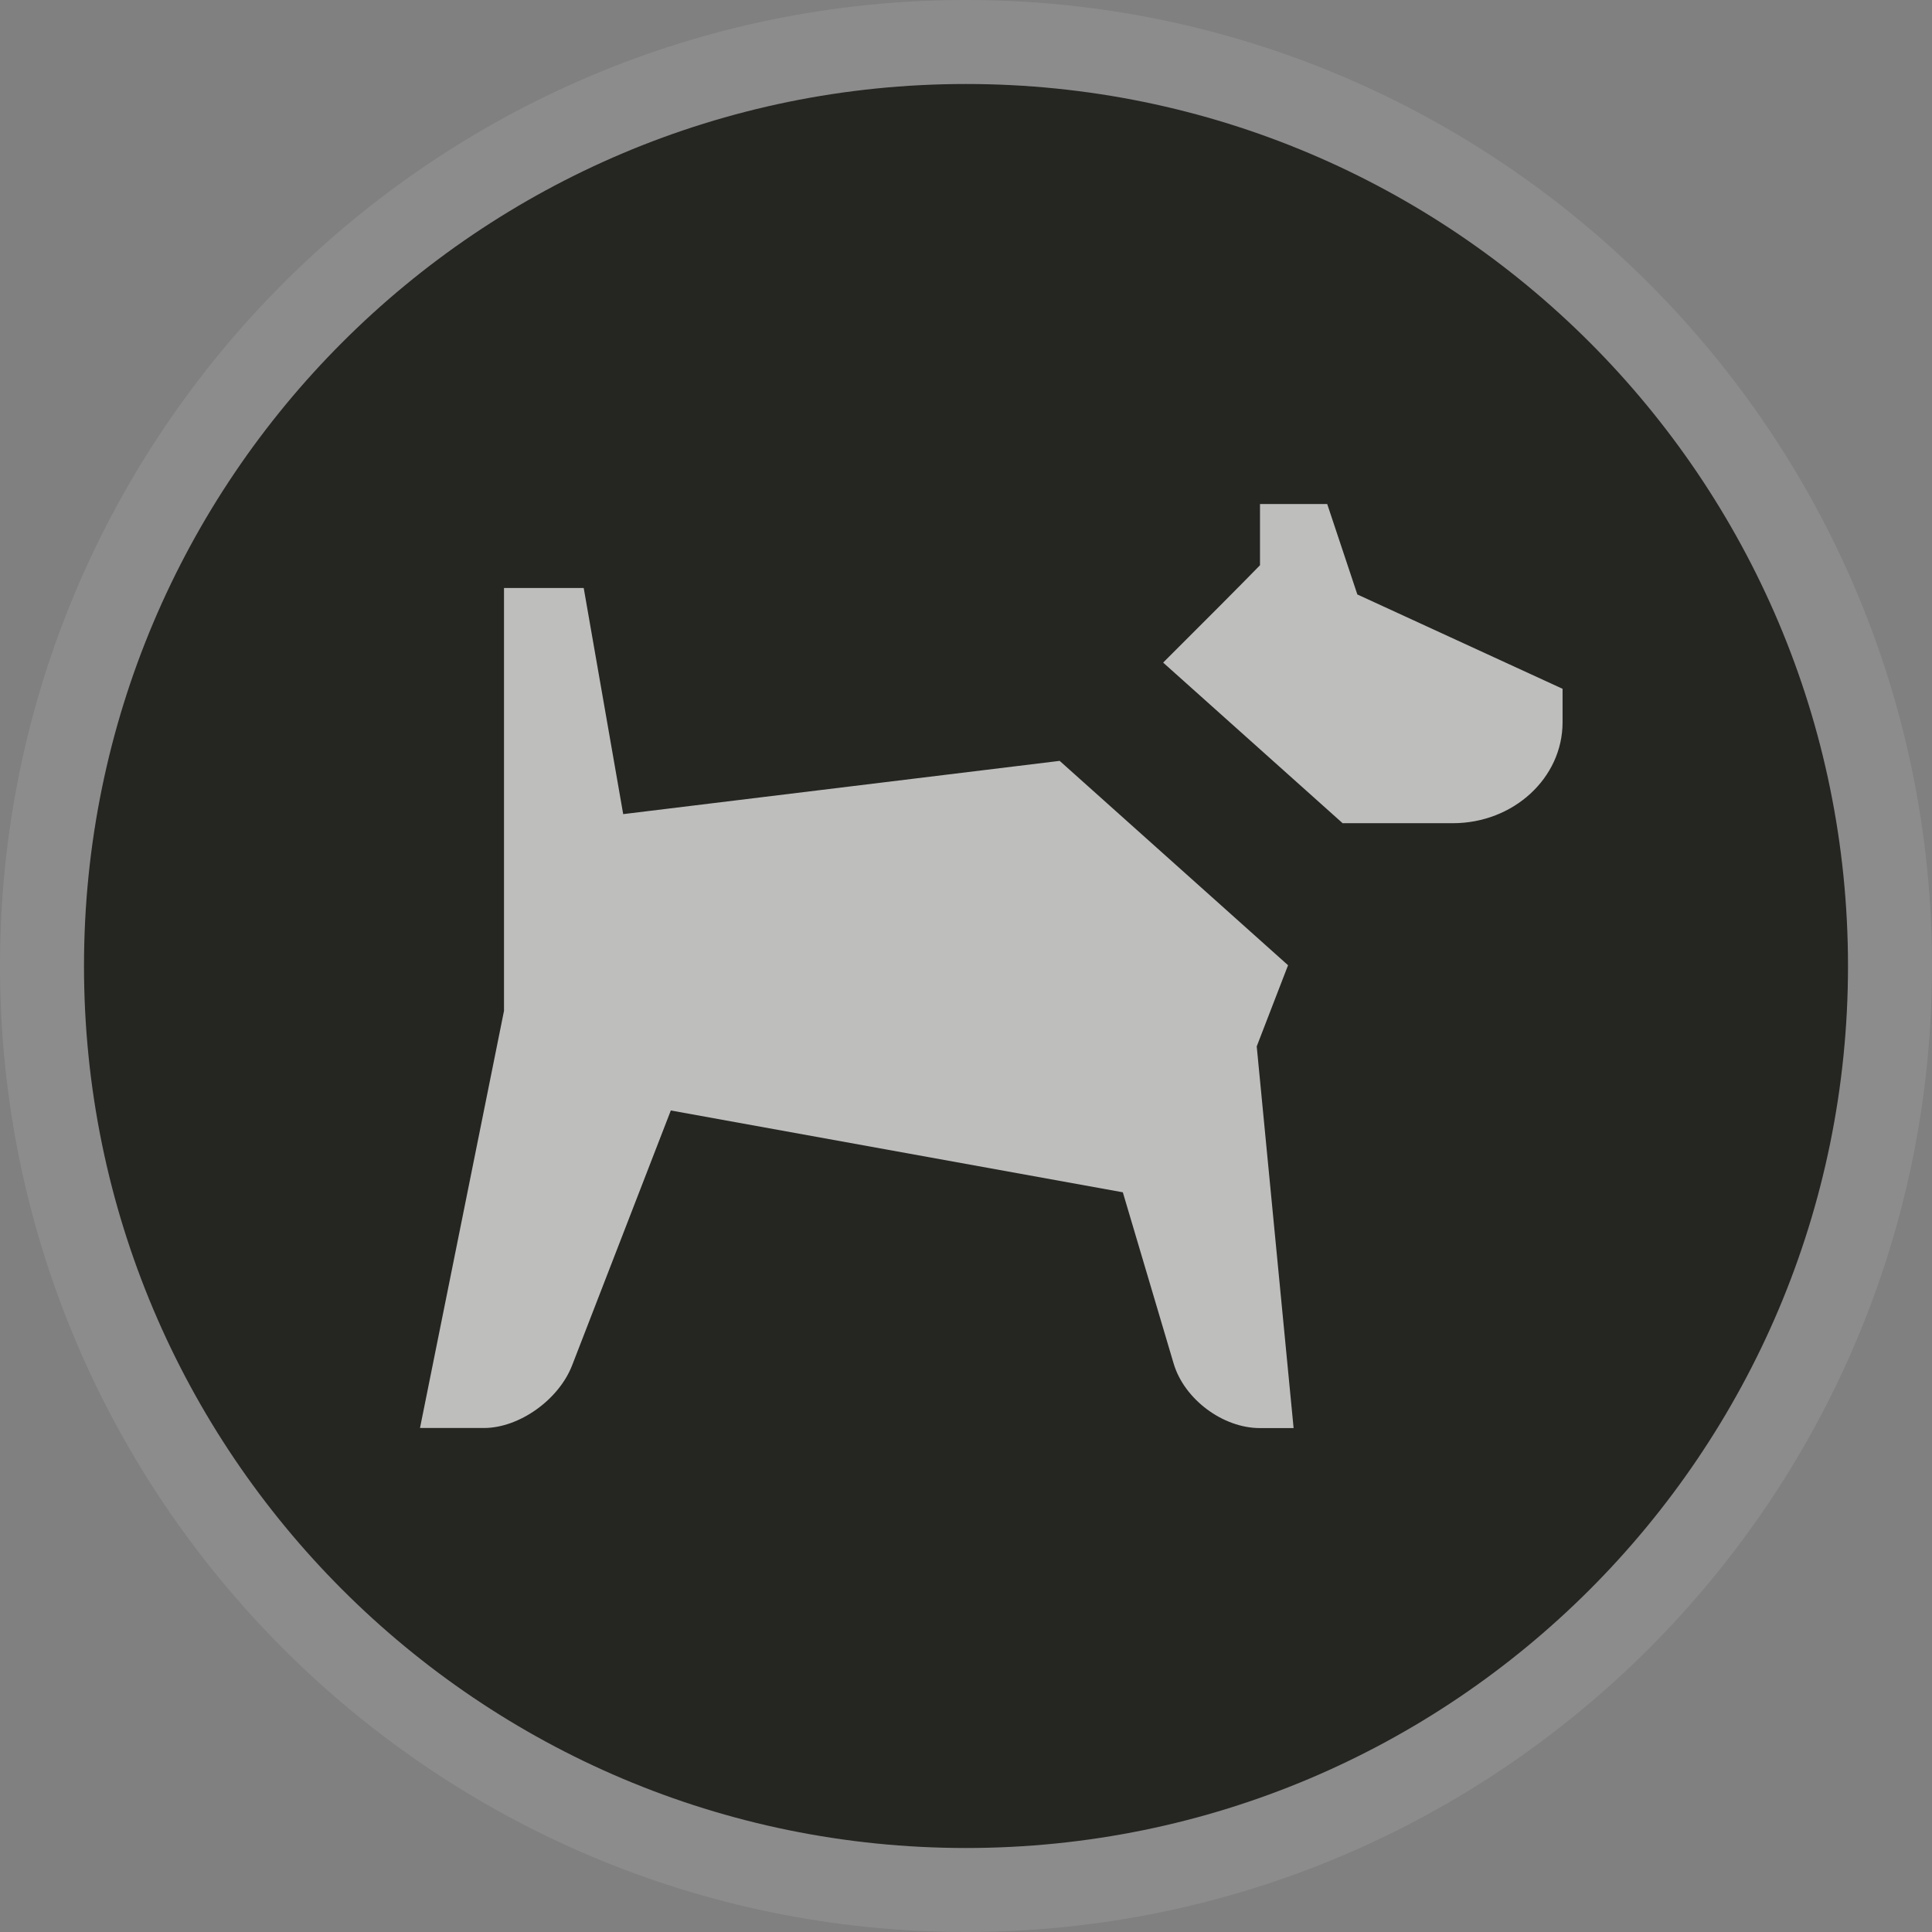 <?xml version="1.0" encoding="UTF-8" standalone="no"?>
<svg width="23px" height="23px" viewBox="0 0 23 23" version="1.1" xmlns="http://www.w3.org/2000/svg" xmlns:xlink="http://www.w3.org/1999/xlink">
    <rect x="0" y="0" width="23" height="23" fill="#808080" stroke="none"/>
    <!-- Generator: Sketch 3.8.3 (29802) - http://www.bohemiancoding.com/sketch -->
    <title>dog_park-m</title>
    <desc>Created with Sketch.</desc>
    <defs></defs>
    <g id="POI-NIght" stroke="none" stroke-width="1" fill="none" fill-rule="evenodd">
        <g id="dog_park-m">
            <path d="M11.5,23 C5.159,23 0,17.841 0,11.5 C0,5.159 5.159,0 11.5,0 C17.841,0 23,5.159 23,11.5 C23,17.841 17.841,23 11.5,23 L11.5,23 Z" id="Shape" fill-opacity="0.1" fill="#FFFFFF"></path>
            <path d="M22,11.5 C22,17.299 17.299,22 11.5,22 C5.701,22 1,17.299 1,11.5 C1,5.701 5.701,1 11.5,1 C17.299,1 22,5.701 22,11.5 L22,11.5 Z" id="Shape" fill="#252522"></path>
            <path d="M15.215,11.799 L15.334,11.491 L12.615,9.058 L7.419,9.692 L6.949,7 L6,7 L6,12.034 L5,17 L5.761,17 C6.18,17 6.651,16.666 6.811,16.254 L7.986,13.22 L13.367,14.194 L13.972,16.233 C14.098,16.657 14.557,17.001 14.999,17.001 L15.4,17.001 L14.961,12.457 L15.215,11.799 L15.215,11.799 Z M16.159,7.077 L15.8,6 L15,6 L15,6.729 C14.785,6.95 14.312,7.425 13.847,7.888 L15.987,9.803 L15.988,9.8 L17.296,9.8 C18.017,9.8 18.602,9.262 18.602,8.599 L18.602,8.2 L16.159,7.077 L16.159,7.077 Z" id="Shape" fill-opacity="0.7" fill="#FFFFFF"></path>
        </g>
    </g>
</svg>